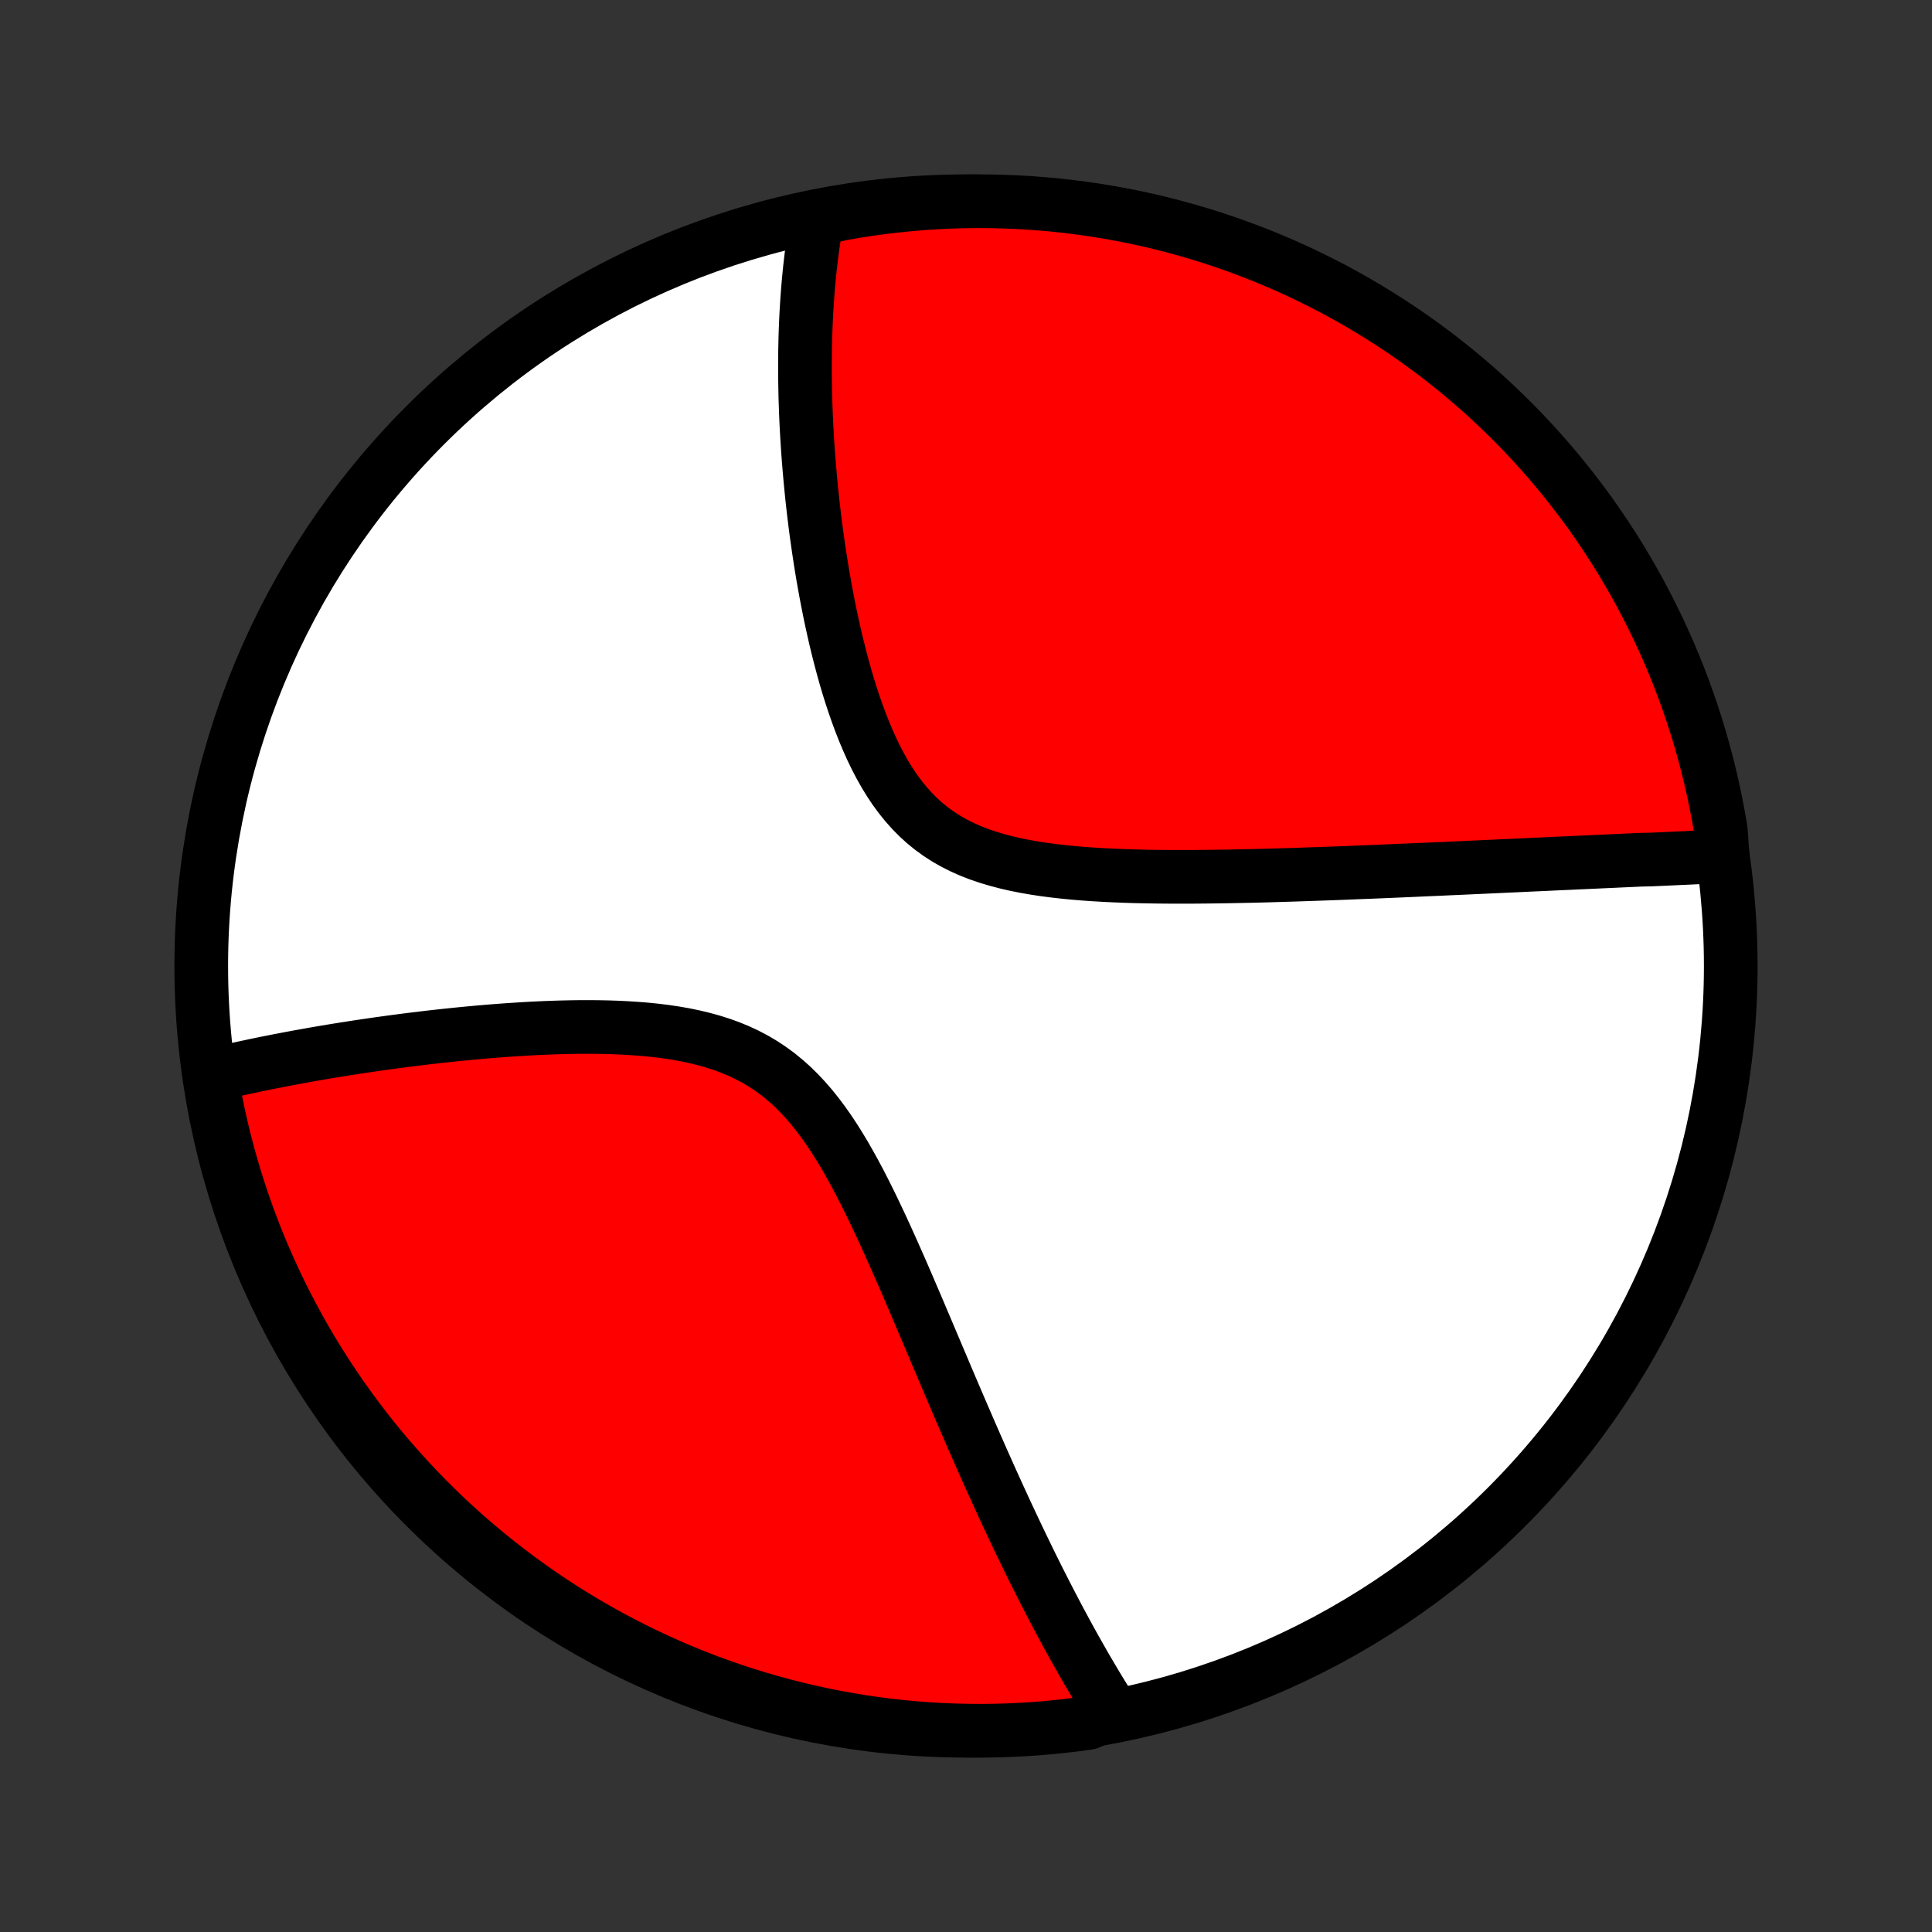 <?xml version="1.0" encoding="utf-8" standalone="no"?>
<!DOCTYPE svg PUBLIC "-//W3C//DTD SVG 1.1//EN"
  "http://www.w3.org/Graphics/SVG/1.1/DTD/svg11.dtd">
<!-- Created with matplotlib (http://matplotlib.org/) -->
<svg height="72pt" version="1.1" viewBox="0 0 72 72" width="72pt" xmlns="http://www.w3.org/2000/svg" xmlns:xlink="http://www.w3.org/1999/xlink">
 <rect x="0" y="0" width="72" height="72" fill="#333333" stroke="none"/>
 <defs>
  <style type="text/css">
*{stroke-linecap:butt;stroke-linejoin:round;}
  </style>
 </defs>
 <g id="figure_1">
  <g id="patch_1">
   <path d="
M0 72
L72 72
L72 0
L0 0
z
" style="fill:none;"/>
  </g>
  <g id="axes_1">
   <g id="PatchCollection_1">
    <defs>
     <path d="
M36 -7.5
C43.558 -7.5 50.808 -10.503 56.153 -15.848
C61.497 -21.192 64.5 -28.442 64.5 -36
C64.5 -43.558 61.497 -50.808 56.153 -56.153
C50.808 -61.497 43.558 -64.5 36 -64.5
C28.442 -64.5 21.192 -61.497 15.848 -56.153
C10.503 -50.808 7.5 -43.558 7.5 -36
C7.5 -28.442 10.503 -21.192 15.848 -15.848
C21.192 -10.503 28.442 -7.5 36 -7.5
z
" id="C0_0_a811fe30f3"/>
     <path d="
M64.198 -40.092
L64.012 -40.083
L63.826 -40.074
L63.639 -40.065
L63.451 -40.056
L63.263 -40.048
L63.074 -40.039
L62.885 -40.03
L62.695 -40.022
L62.504 -40.013
L62.312 -40.004
L62.12 -39.995
L61.927 -39.986
L61.733 -39.978
L61.538 -39.969
L61.146 -39.96
L60.948 -39.951
L60.749 -39.942
L60.549 -39.933
L60.348 -39.924
L60.146 -39.914
L59.943 -39.905
L59.738 -39.896
L59.532 -39.886
L59.324 -39.877
L59.115 -39.867
L58.905 -39.858
L58.693 -39.848
L58.48 -39.838
L58.264 -39.829
L58.047 -39.819
L57.829 -39.809
L57.608 -39.798
L57.386 -39.788
L57.162 -39.778
L56.935 -39.768
L56.707 -39.757
L56.477 -39.746
L56.244 -39.736
L56.009 -39.725
L55.772 -39.714
L55.532 -39.703
L55.291 -39.692
L55.046 -39.681
L54.799 -39.67
L54.549 -39.658
L54.297 -39.647
L54.042 -39.636
L53.784 -39.624
L53.523 -39.612
L53.259 -39.601
L52.992 -39.589
L52.723 -39.577
L52.45 -39.565
L52.173 -39.553
L51.894 -39.541
L51.611 -39.529
L51.325 -39.517
L51.035 -39.505
L50.742 -39.494
L50.446 -39.482
L50.146 -39.47
L49.842 -39.458
L49.535 -39.447
L49.224 -39.436
L48.909 -39.425
L48.591 -39.414
L48.269 -39.403
L47.944 -39.393
L47.614 -39.383
L47.282 -39.373
L46.945 -39.364
L46.605 -39.356
L46.261 -39.349
L45.914 -39.342
L45.564 -39.336
L45.211 -39.331
L44.854 -39.327
L44.494 -39.324
L44.132 -39.323
L43.767 -39.323
L43.399 -39.325
L43.03 -39.329
L42.658 -39.336
L42.285 -39.344
L41.91 -39.356
L41.535 -39.371
L41.159 -39.389
L40.783 -39.411
L40.408 -39.437
L40.033 -39.468
L39.66 -39.504
L39.289 -39.546
L38.92 -39.594
L38.556 -39.649
L38.195 -39.712
L37.839 -39.783
L37.489 -39.864
L37.145 -39.955
L36.809 -40.056
L36.481 -40.168
L36.161 -40.293
L35.852 -40.431
L35.552 -40.582
L35.262 -40.747
L34.984 -40.926
L34.717 -41.12
L34.461 -41.327
L34.217 -41.549
L33.984 -41.785
L33.762 -42.034
L33.551 -42.295
L33.35 -42.568
L33.16 -42.852
L32.979 -43.147
L32.808 -43.45
L32.645 -43.761
L32.491 -44.08
L32.345 -44.405
L32.206 -44.735
L32.074 -45.07
L31.948 -45.409
L31.829 -45.75
L31.716 -46.094
L31.608 -46.439
L31.506 -46.786
L31.409 -47.133
L31.317 -47.479
L31.229 -47.826
L31.145 -48.171
L31.066 -48.516
L30.991 -48.858
L30.919 -49.199
L30.852 -49.538
L30.787 -49.874
L30.726 -50.208
L30.668 -50.539
L30.613 -50.867
L30.562 -51.193
L30.513 -51.515
L30.467 -51.834
L30.423 -52.15
L30.382 -52.462
L30.344 -52.771
L30.308 -53.076
L30.274 -53.378
L30.243 -53.677
L30.214 -53.972
L30.187 -54.263
L30.162 -54.551
L30.139 -54.836
L30.117 -55.117
L30.098 -55.395
L30.081 -55.669
L30.065 -55.94
L30.051 -56.208
L30.039 -56.473
L30.029 -56.734
L30.02 -56.992
L30.012 -57.247
L30.007 -57.499
L30.003 -57.748
L30 -57.995
L29.998 -58.238
L29.999 -58.478
L30 -58.716
L30.003 -58.951
L30.008 -59.183
L30.013 -59.413
L30.02 -59.64
L30.029 -59.865
L30.038 -60.087
L30.049 -60.308
L30.062 -60.526
L30.075 -60.741
L30.09 -60.955
L30.106 -61.166
L30.123 -61.375
L30.142 -61.583
L30.162 -61.788
L30.183 -61.992
L30.206 -62.194
L30.229 -62.394
L30.255 -62.592
L30.281 -62.789
L30.308 -62.984
L30.338 -63.177
L30.368 -63.369
L30.4 -63.56
L30.433 -63.749
L30.919 -63.937
L31.409 -64.043
L31.901 -64.128
L32.393 -64.204
L32.887 -64.271
L33.382 -64.329
L33.878 -64.379
L34.374 -64.421
L34.871 -64.454
L35.368 -64.478
L35.866 -64.493
L36.363 -64.5
L36.86 -64.498
L37.357 -64.487
L37.854 -64.468
L38.35 -64.44
L38.845 -64.403
L39.34 -64.358
L39.833 -64.304
L40.325 -64.241
L40.816 -64.17
L41.306 -64.09
L41.794 -64.002
L42.28 -63.905
L42.764 -63.8
L43.246 -63.686
L43.726 -63.563
L44.204 -63.433
L44.679 -63.294
L45.151 -63.146
L45.621 -62.991
L46.088 -62.827
L46.551 -62.655
L47.012 -62.475
L47.469 -62.287
L47.923 -62.09
L48.373 -61.886
L48.819 -61.674
L49.261 -61.454
L49.699 -61.227
L50.133 -60.992
L50.563 -60.749
L50.989 -60.498
L51.409 -60.24
L51.825 -59.975
L52.237 -59.703
L52.643 -59.423
L53.044 -59.136
L53.44 -58.842
L53.831 -58.541
L54.216 -58.233
L54.596 -57.918
L54.97 -57.597
L55.338 -57.269
L55.701 -56.935
L56.057 -56.594
L56.408 -56.247
L56.752 -55.894
L57.089 -55.535
L57.421 -55.17
L57.746 -54.799
L58.064 -54.422
L58.375 -54.04
L58.68 -53.652
L58.978 -53.259
L59.269 -52.861
L59.552 -52.457
L59.829 -52.048
L60.098 -51.635
L60.36 -51.217
L60.614 -50.794
L60.861 -50.366
L61.101 -49.934
L61.332 -49.498
L61.556 -49.058
L61.773 -48.614
L61.981 -48.166
L62.182 -47.715
L62.374 -47.26
L62.559 -46.801
L62.735 -46.339
L62.903 -45.874
L63.063 -45.406
L63.215 -44.935
L63.359 -44.461
L63.494 -43.985
L63.621 -43.506
L63.739 -43.025
L63.849 -42.542
L63.95 -42.057
L64.043 -41.57
L64.128 -41.081
z
" id="C0_1_7c857d82be"/>
     <path d="
M41.47 -8.196
L41.367 -8.357
L41.266 -8.52
L41.164 -8.683
L41.062 -8.848
L40.961 -9.014
L40.86 -9.181
L40.76 -9.349
L40.659 -9.519
L40.559 -9.69
L40.458 -9.862
L40.358 -10.036
L40.258 -10.212
L40.158 -10.388
L40.057 -10.567
L39.957 -10.747
L39.857 -10.928
L39.757 -11.111
L39.657 -11.296
L39.556 -11.483
L39.455 -11.672
L39.355 -11.862
L39.254 -12.054
L39.152 -12.249
L39.051 -12.445
L38.949 -12.643
L38.847 -12.844
L38.744 -13.046
L38.641 -13.251
L38.538 -13.459
L38.434 -13.668
L38.33 -13.88
L38.226 -14.095
L38.121 -14.312
L38.015 -14.531
L37.909 -14.754
L37.802 -14.979
L37.695 -15.206
L37.587 -15.437
L37.478 -15.67
L37.369 -15.907
L37.259 -16.146
L37.148 -16.389
L37.037 -16.634
L36.924 -16.883
L36.811 -17.135
L36.697 -17.391
L36.582 -17.649
L36.466 -17.912
L36.35 -18.177
L36.232 -18.446
L36.113 -18.719
L35.994 -18.995
L35.873 -19.274
L35.751 -19.557
L35.628 -19.844
L35.504 -20.134
L35.379 -20.428
L35.252 -20.726
L35.125 -21.027
L34.995 -21.332
L34.865 -21.64
L34.733 -21.951
L34.6 -22.266
L34.465 -22.584
L34.329 -22.905
L34.191 -23.23
L34.051 -23.557
L33.91 -23.886
L33.767 -24.219
L33.622 -24.553
L33.474 -24.89
L33.325 -25.228
L33.173 -25.567
L33.019 -25.908
L32.862 -26.25
L32.702 -26.591
L32.54 -26.932
L32.374 -27.272
L32.204 -27.611
L32.031 -27.948
L31.853 -28.282
L31.671 -28.612
L31.485 -28.938
L31.292 -29.259
L31.095 -29.573
L30.891 -29.881
L30.68 -30.18
L30.463 -30.47
L30.238 -30.751
L30.004 -31.02
L29.763 -31.277
L29.513 -31.522
L29.254 -31.753
L28.986 -31.971
L28.709 -32.174
L28.423 -32.362
L28.128 -32.536
L27.825 -32.695
L27.513 -32.84
L27.194 -32.971
L26.868 -33.089
L26.535 -33.194
L26.197 -33.287
L25.854 -33.369
L25.507 -33.441
L25.156 -33.502
L24.802 -33.555
L24.446 -33.599
L24.089 -33.636
L23.73 -33.665
L23.372 -33.688
L23.013 -33.706
L22.655 -33.718
L22.299 -33.725
L21.943 -33.728
L21.59 -33.727
L21.238 -33.722
L20.89 -33.714
L20.543 -33.703
L20.2 -33.689
L19.86 -33.673
L19.523 -33.654
L19.189 -33.633
L18.86 -33.611
L18.534 -33.587
L18.211 -33.561
L17.893 -33.534
L17.578 -33.505
L17.268 -33.476
L16.961 -33.445
L16.659 -33.414
L16.36 -33.381
L16.066 -33.348
L15.776 -33.314
L15.489 -33.279
L15.207 -33.244
L14.928 -33.208
L14.654 -33.172
L14.384 -33.135
L14.117 -33.098
L13.854 -33.06
L13.595 -33.022
L13.339 -32.984
L13.088 -32.945
L12.839 -32.906
L12.595 -32.867
L12.354 -32.828
L12.116 -32.788
L11.881 -32.748
L11.65 -32.708
L11.422 -32.667
L11.197 -32.627
L10.975 -32.586
L10.756 -32.545
L10.54 -32.504
L10.327 -32.463
L10.117 -32.421
L9.909 -32.38
L9.705 -32.338
L9.502 -32.296
L9.303 -32.253
L9.105 -32.211
L8.91 -32.168
L8.718 -32.125
L8.528 -32.082
L8.34 -32.038
L8.154 -31.995
L7.868 -31.951
L7.952 -31.433
L8.045 -30.943
L8.146 -30.454
L8.255 -29.968
L8.373 -29.482
L8.5 -28.999
L8.634 -28.518
L8.778 -28.039
L8.929 -27.563
L9.089 -27.089
L9.256 -26.618
L9.432 -26.15
L9.616 -25.684
L9.809 -25.222
L10.009 -24.764
L10.217 -24.308
L10.433 -23.856
L10.656 -23.408
L10.888 -22.964
L11.127 -22.523
L11.373 -22.087
L11.627 -21.655
L11.889 -21.228
L12.158 -20.805
L12.434 -20.386
L12.717 -19.972
L13.008 -19.564
L13.305 -19.16
L13.609 -18.761
L13.92 -18.367
L14.238 -17.979
L14.563 -17.597
L14.894 -17.22
L15.231 -16.849
L15.575 -16.483
L15.925 -16.124
L16.281 -15.77
L16.643 -15.423
L17.011 -15.082
L17.385 -14.747
L17.765 -14.419
L18.15 -14.098
L18.54 -13.783
L18.936 -13.475
L19.337 -13.173
L19.743 -12.879
L20.154 -12.591
L20.57 -12.311
L20.99 -12.038
L21.415 -11.773
L21.845 -11.514
L22.279 -11.264
L22.717 -11.02
L23.159 -10.785
L23.605 -10.557
L24.055 -10.337
L24.508 -10.124
L24.965 -9.92
L25.425 -9.723
L25.889 -9.534
L26.355 -9.354
L26.825 -9.182
L27.297 -9.017
L27.772 -8.861
L28.25 -8.714
L28.73 -8.574
L29.212 -8.443
L29.696 -8.32
L30.182 -8.206
L30.669 -8.1
L31.159 -8.003
L31.65 -7.914
L32.142 -7.834
L32.635 -7.762
L33.13 -7.699
L33.625 -7.645
L34.121 -7.599
L34.618 -7.562
L35.115 -7.534
L35.612 -7.514
L36.109 -7.503
L36.607 -7.5
L37.104 -7.506
L37.601 -7.521
L38.097 -7.545
L38.593 -7.577
L39.088 -7.618
L39.582 -7.668
L40.075 -7.726
L40.566 -7.793
z
" id="C0_2_8ea9db1c74"/>
    </defs>
    <g clip-path="url(#p1bffca34e9)">
     <use style="fill:#ffffff;stroke:#000000;stroke-width:2.0;" x="0.0" xlink:href="#C0_0_a811fe30f3" y="72.0"/>
    </g>
    <g clip-path="url(#p1bffca34e9)">
     <use style="fill:#ff0000;stroke:#000000;stroke-width:2.0;" x="0.0" xlink:href="#C0_1_7c857d82be" y="72.0"/>
    </g>
    <g clip-path="url(#p1bffca34e9)">
     <use style="fill:#ff0000;stroke:#000000;stroke-width:2.0;" x="0.0" xlink:href="#C0_2_8ea9db1c74" y="72.0"/>
    </g>
   </g>
  </g>
 </g>
 <defs>
  <clipPath id="p1bffca34e9">
   <rect height="72.0" width="72.0" x="0.0" y="0.0"/>
  </clipPath>
 </defs>
</svg>
